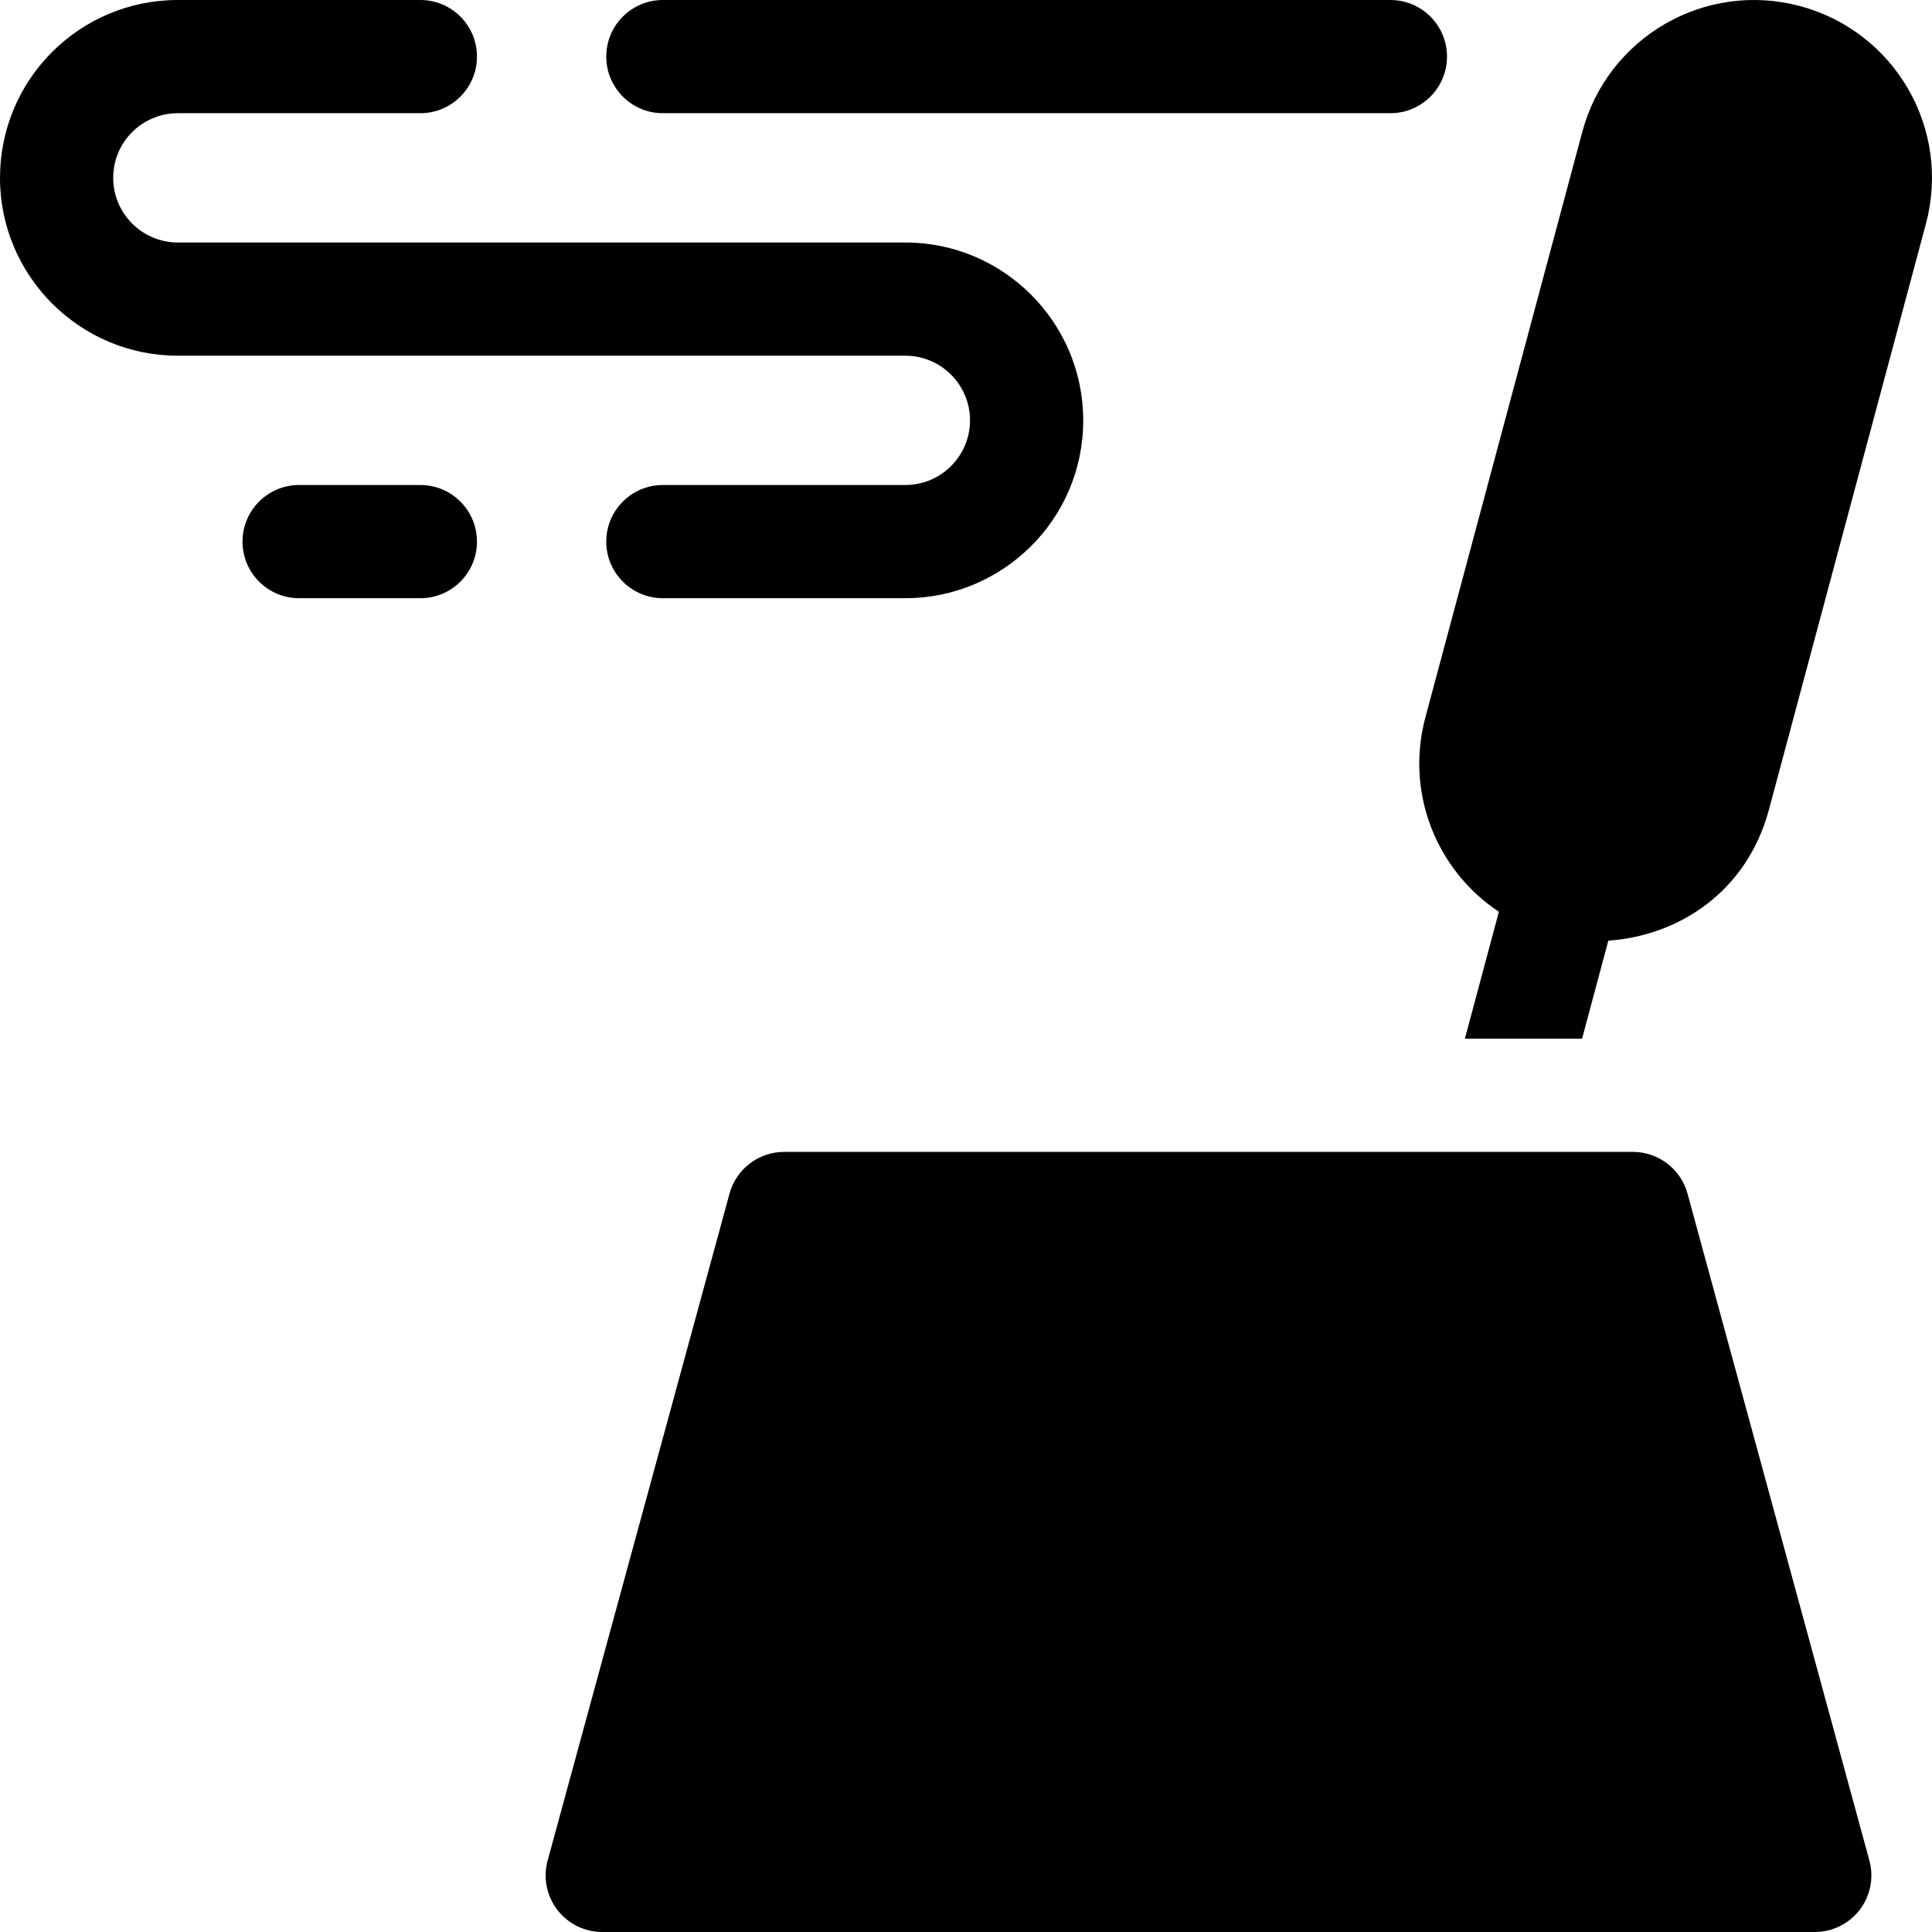 <svg id="Layer_1" enable-background="new 0 0 512 512" height="512" viewBox="0 0 512 512" width="512" xmlns="http://www.w3.org/2000/svg"><g><path d="m257.066 111.4c0 9.444-7.694 17.133-17.133 17.133h-64.267c-8.284 0-15 6.716-15 15s6.716 15 15 15h64.267c25.606 0 47.133-20.701 47.133-47.133 0-25.989-21.144-47.134-47.133-47.134h-192.8c-9.447.001-17.133-7.685-17.133-17.132 0-9.555 7.751-17.134 17.133-17.134h64.267c8.284 0 15-6.716 15-15s-6.716-15-15-15h-64.267c-26.077 0-47.133 21.096-47.133 47.134 0 25.989 21.144 47.133 47.133 47.133h192.8c9.447 0 17.133 7.686 17.133 17.133z"/><path d="m111.4 128.533h-32.133c-8.284 0-15 6.716-15 15s6.716 15 15 15h32.133c8.284 0 15-6.716 15-15s-6.716-15-15-15z"/><path d="m175.667 30h192.8c8.284 0 15-6.716 15-15s-6.716-15-15-15h-192.8c-8.284 0-15 6.716-15 15s6.715 15 15 15z"/><path d="m477.05 1.62c-25.219-6.753-51.011 8.227-57.724 33.327l-41.591 155.2c-5.367 20.068 3.036 40.591 19.486 51.481l-9.015 33.638h31.059l6.964-25.987c18.04-1.212 36.579-12.426 42.568-34.742l41.579-155.186c6.751-25.158-8.159-50.988-33.326-57.731z"/><path d="m447.207 316.319c-1.78-6.525-7.708-11.053-14.472-11.053h-224.933c-6.764 0-12.692 4.527-14.471 11.053l-48.201 176.734c-1.23 4.511-.287 9.337 2.551 13.052 2.837 3.716 7.245 5.896 11.92 5.896h321.333c4.675 0 9.083-2.18 11.92-5.896 2.838-3.715 3.781-8.541 2.551-13.052z"/></g></svg>